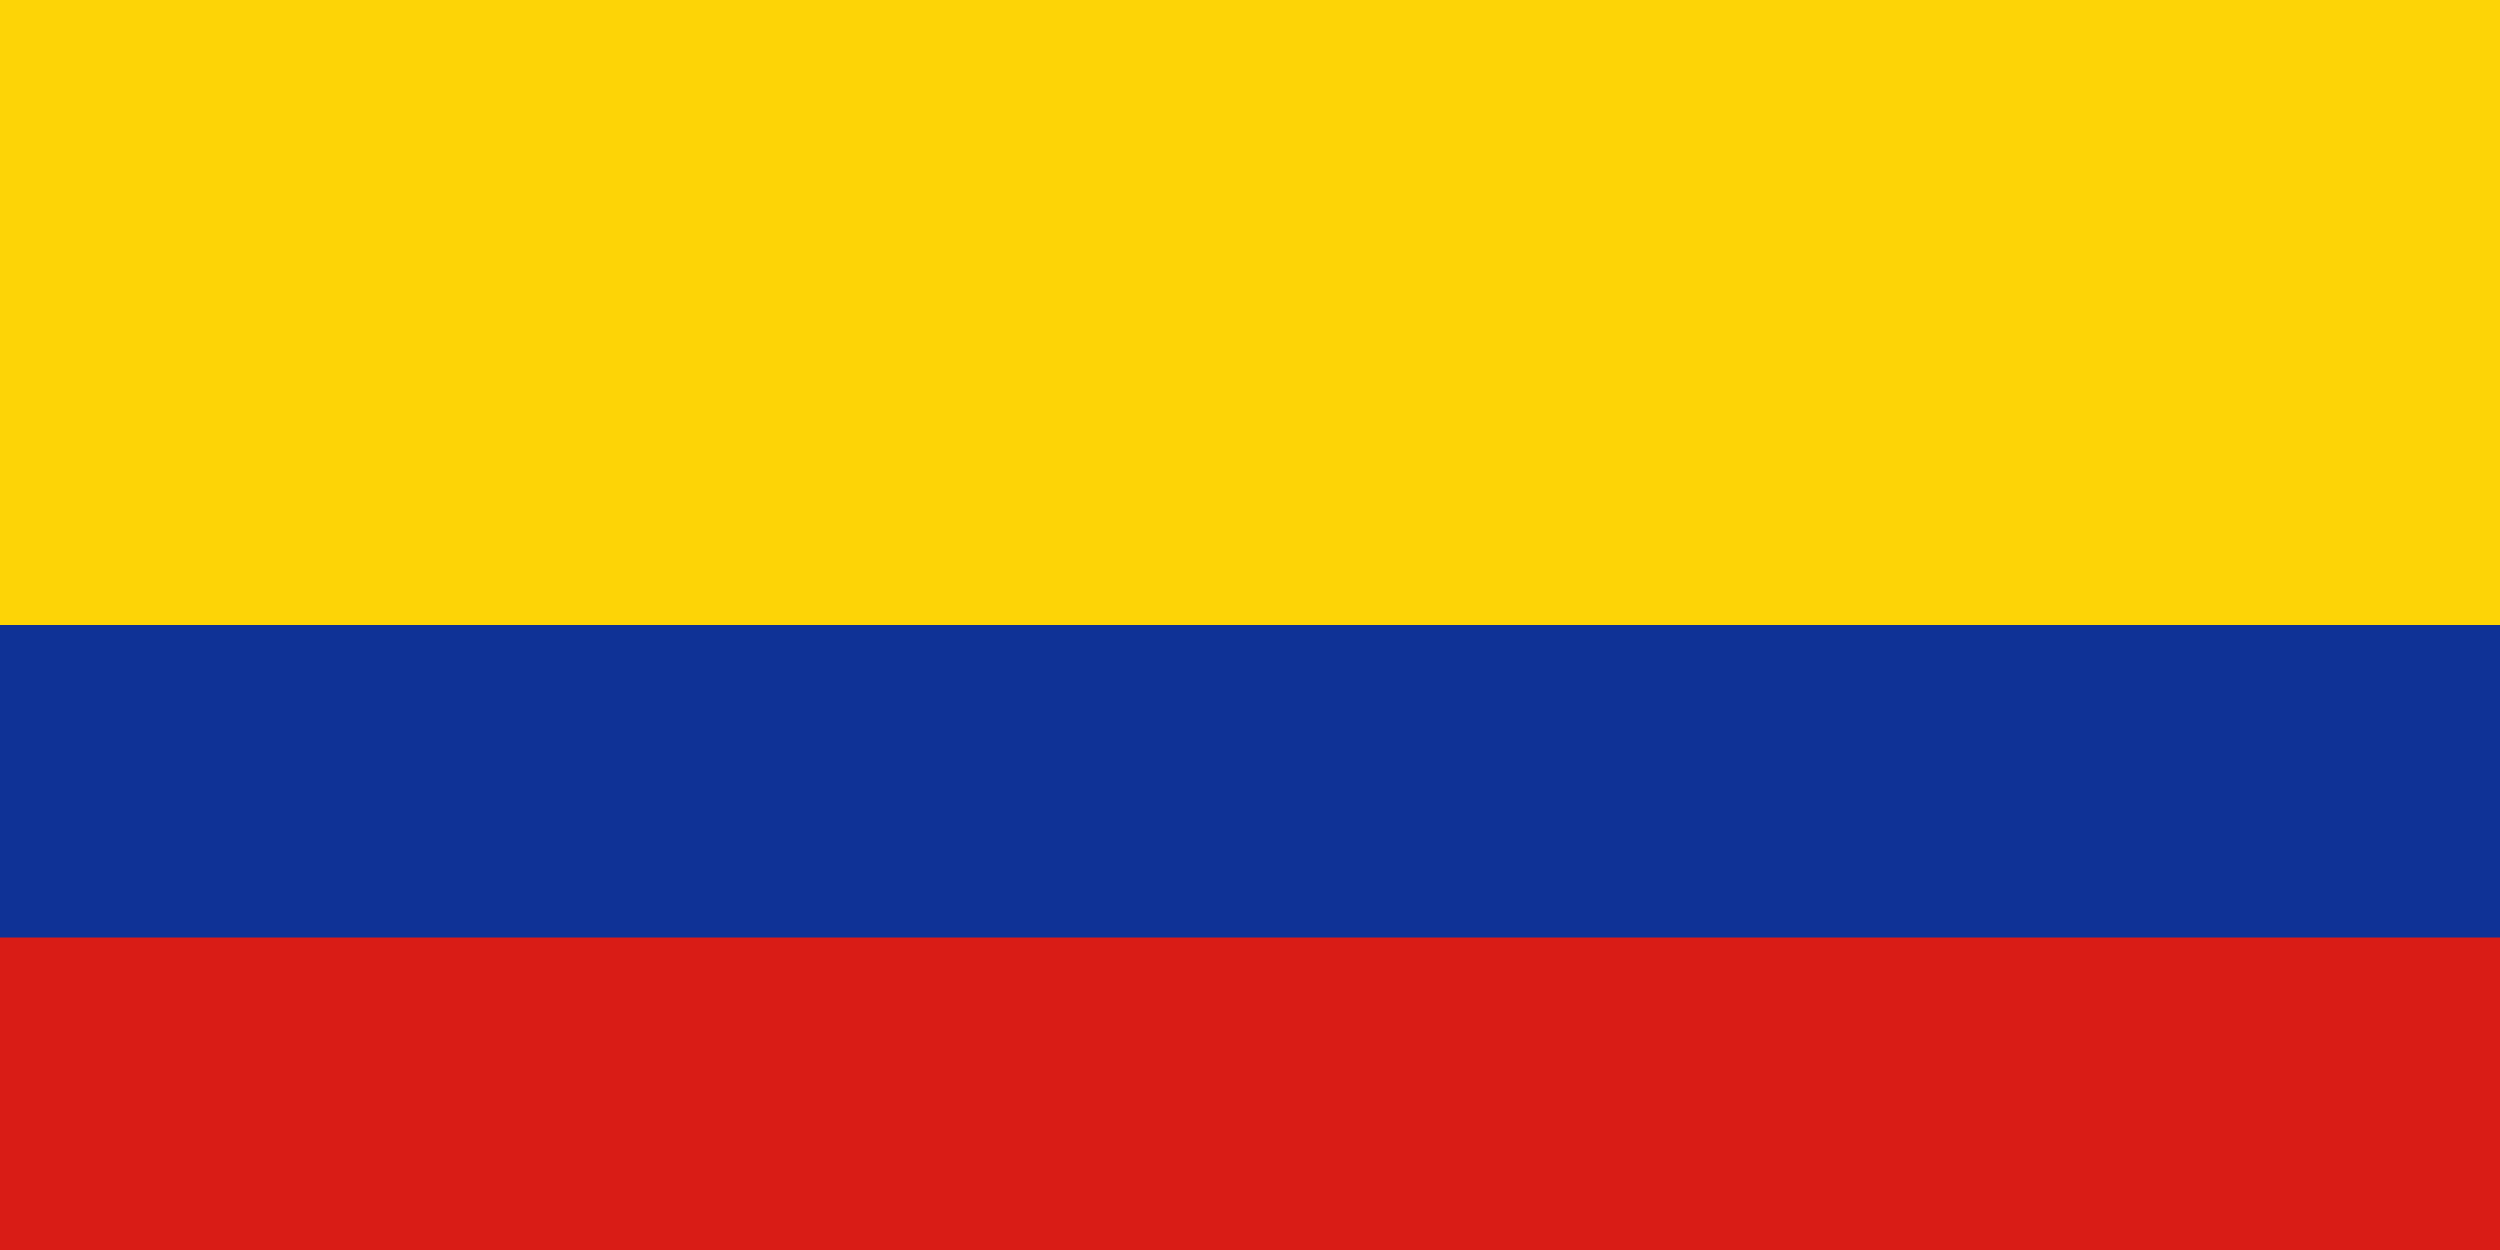 <svg width="240" height="120" viewBox="0 0 240 120" fill="none" xmlns="http://www.w3.org/2000/svg">
<g clip-path="url(#clip0_307_41726)">
<path d="M0 0H240V120H0V0Z" fill="#FDD406"/>
<path d="M0 60H240V120H0V60Z" fill="#0F3296"/>
<path d="M0 90H240V120H0V90Z" fill="#D91C16"/>
</g>
<defs>
<clipPath id="clip0_307_41726">
<rect width="240" height="120" fill="white"/>
</clipPath>
</defs>
</svg>
